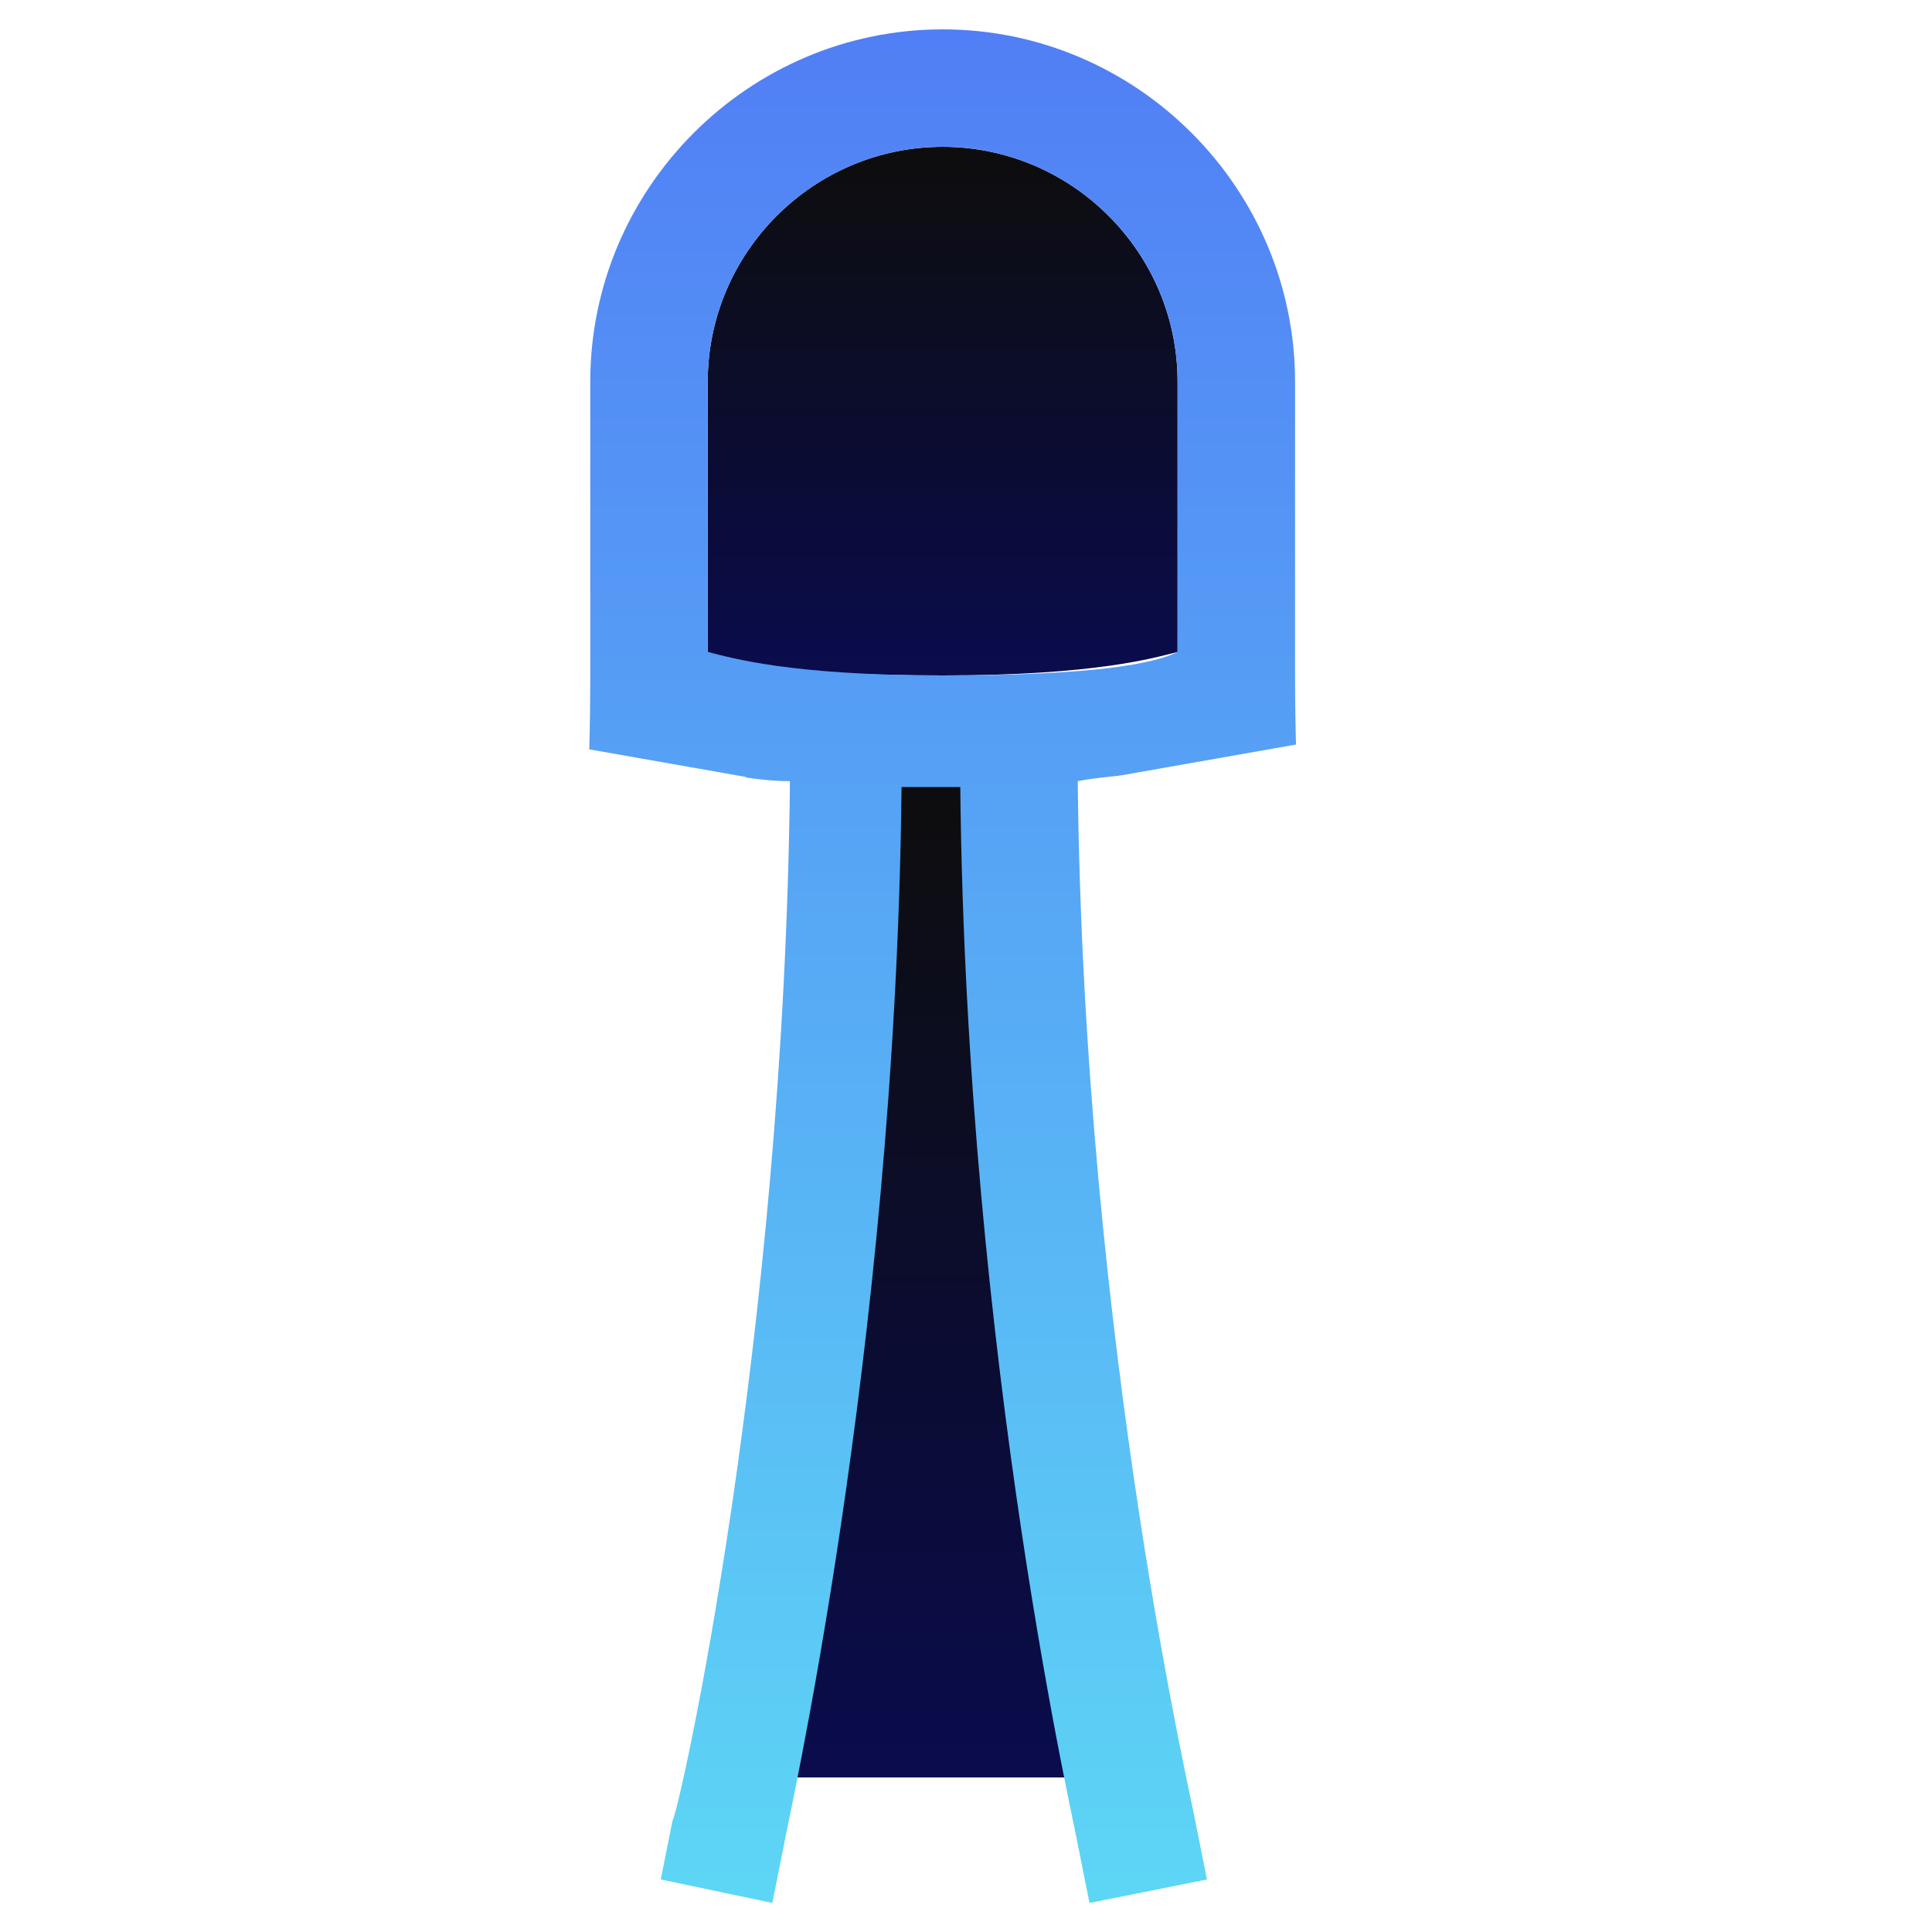 <svg viewBox="0 0 100 100" xmlns="http://www.w3.org/2000/svg">
  <linearGradient id="night" gradientTransform="rotate(90)">
    <stop offset="0" stop-color="#0d0d0d"/>
    <stop offset="1" stop-color="#0a0c4d"/>
  </linearGradient>
  <linearGradient id="electric" gradientTransform="rotate(90)">
    <stop offset="0" stop-color="#517ef5"/>
    <stop offset="1" stop-color="#5dd6f5"/>
  </linearGradient>
  <rect x="0" y="0" width="100%" height="100%" fill="#fff"/>
  <!-- HACK -->
  <polygon points="45,40 38,92 58,92 52,40" fill="url(#night)"/>
  <g transform="scale(0.19) translate(0, 8)">
    <path fill="url(#night)" d="
      M192.8,169.6
      c6.4,3.2,22.4,6.4,64,6.4
      s57.6-4.8,64-6.4
      V96
      c0-35.2-28.8-64-64-64
      s-64,28.8-64,64
      V169.6 
      z"></path> 
    <path fill="url(#electric)" d="
      M384.8,424
      c0-1.6-32-128-32-248
      v-16
      V96
      c0-52.8-43.2-96-96-96
      s-96,43.2-96,96
      v64
      v16 
      c0,120 -30.4,248 -32,248
      l-3.2,16
      l30.4,8
      l3.2-16
      c1.6-4.8,28.8-115.2,32-230.4
      c8,1.6,16,3.2,24,3.2
      c-1.6,153.6-30.4,281.6-32,283.2 
      l-3.2,16
      l30.4,6.4
      l3.2-16
      c0-1.6,30.4-132.8,32-288
      c3.2,0,4.8,0,8,0
      c3.2,0,4.8,0,8,0
      c1.6,156.8,32,286.4,32,288
      l3.2,16
      l32-6.4 
      l-3.2-16
      c0-1.6-30.4-129.6-32-283.2
      c8-1.6,17.6-1.6,24-3.2
      c3.2,115.2,30.4,225.6,32,230.4
      l3.2,16
      l30.4-8
      L384.8,424
      z 
      M192.8,169.6 
      V160
      V96
      c0-35.2,28.8-64,64-64
      s64,28.8,64,64
      v64
      v9.6
      c-6.4,3.2-22.4,6.4-64,6.4
      S199.2,171.2,192.8,169.6
      z"></path>
  </g>
  <!-- this is super hacky, need to fix it before it gets noticed -->
  <rect x="35" y="32.9" width="10" height="50" fill="#fff" stroke="#000" stroke-width="0" transform="rotate(10)"/>
  <rect x="50" y="49.6" width="10" height="50" fill="#fff" stroke="#000" stroke-width="0" transform="rotate(-10)"/>
</svg>
